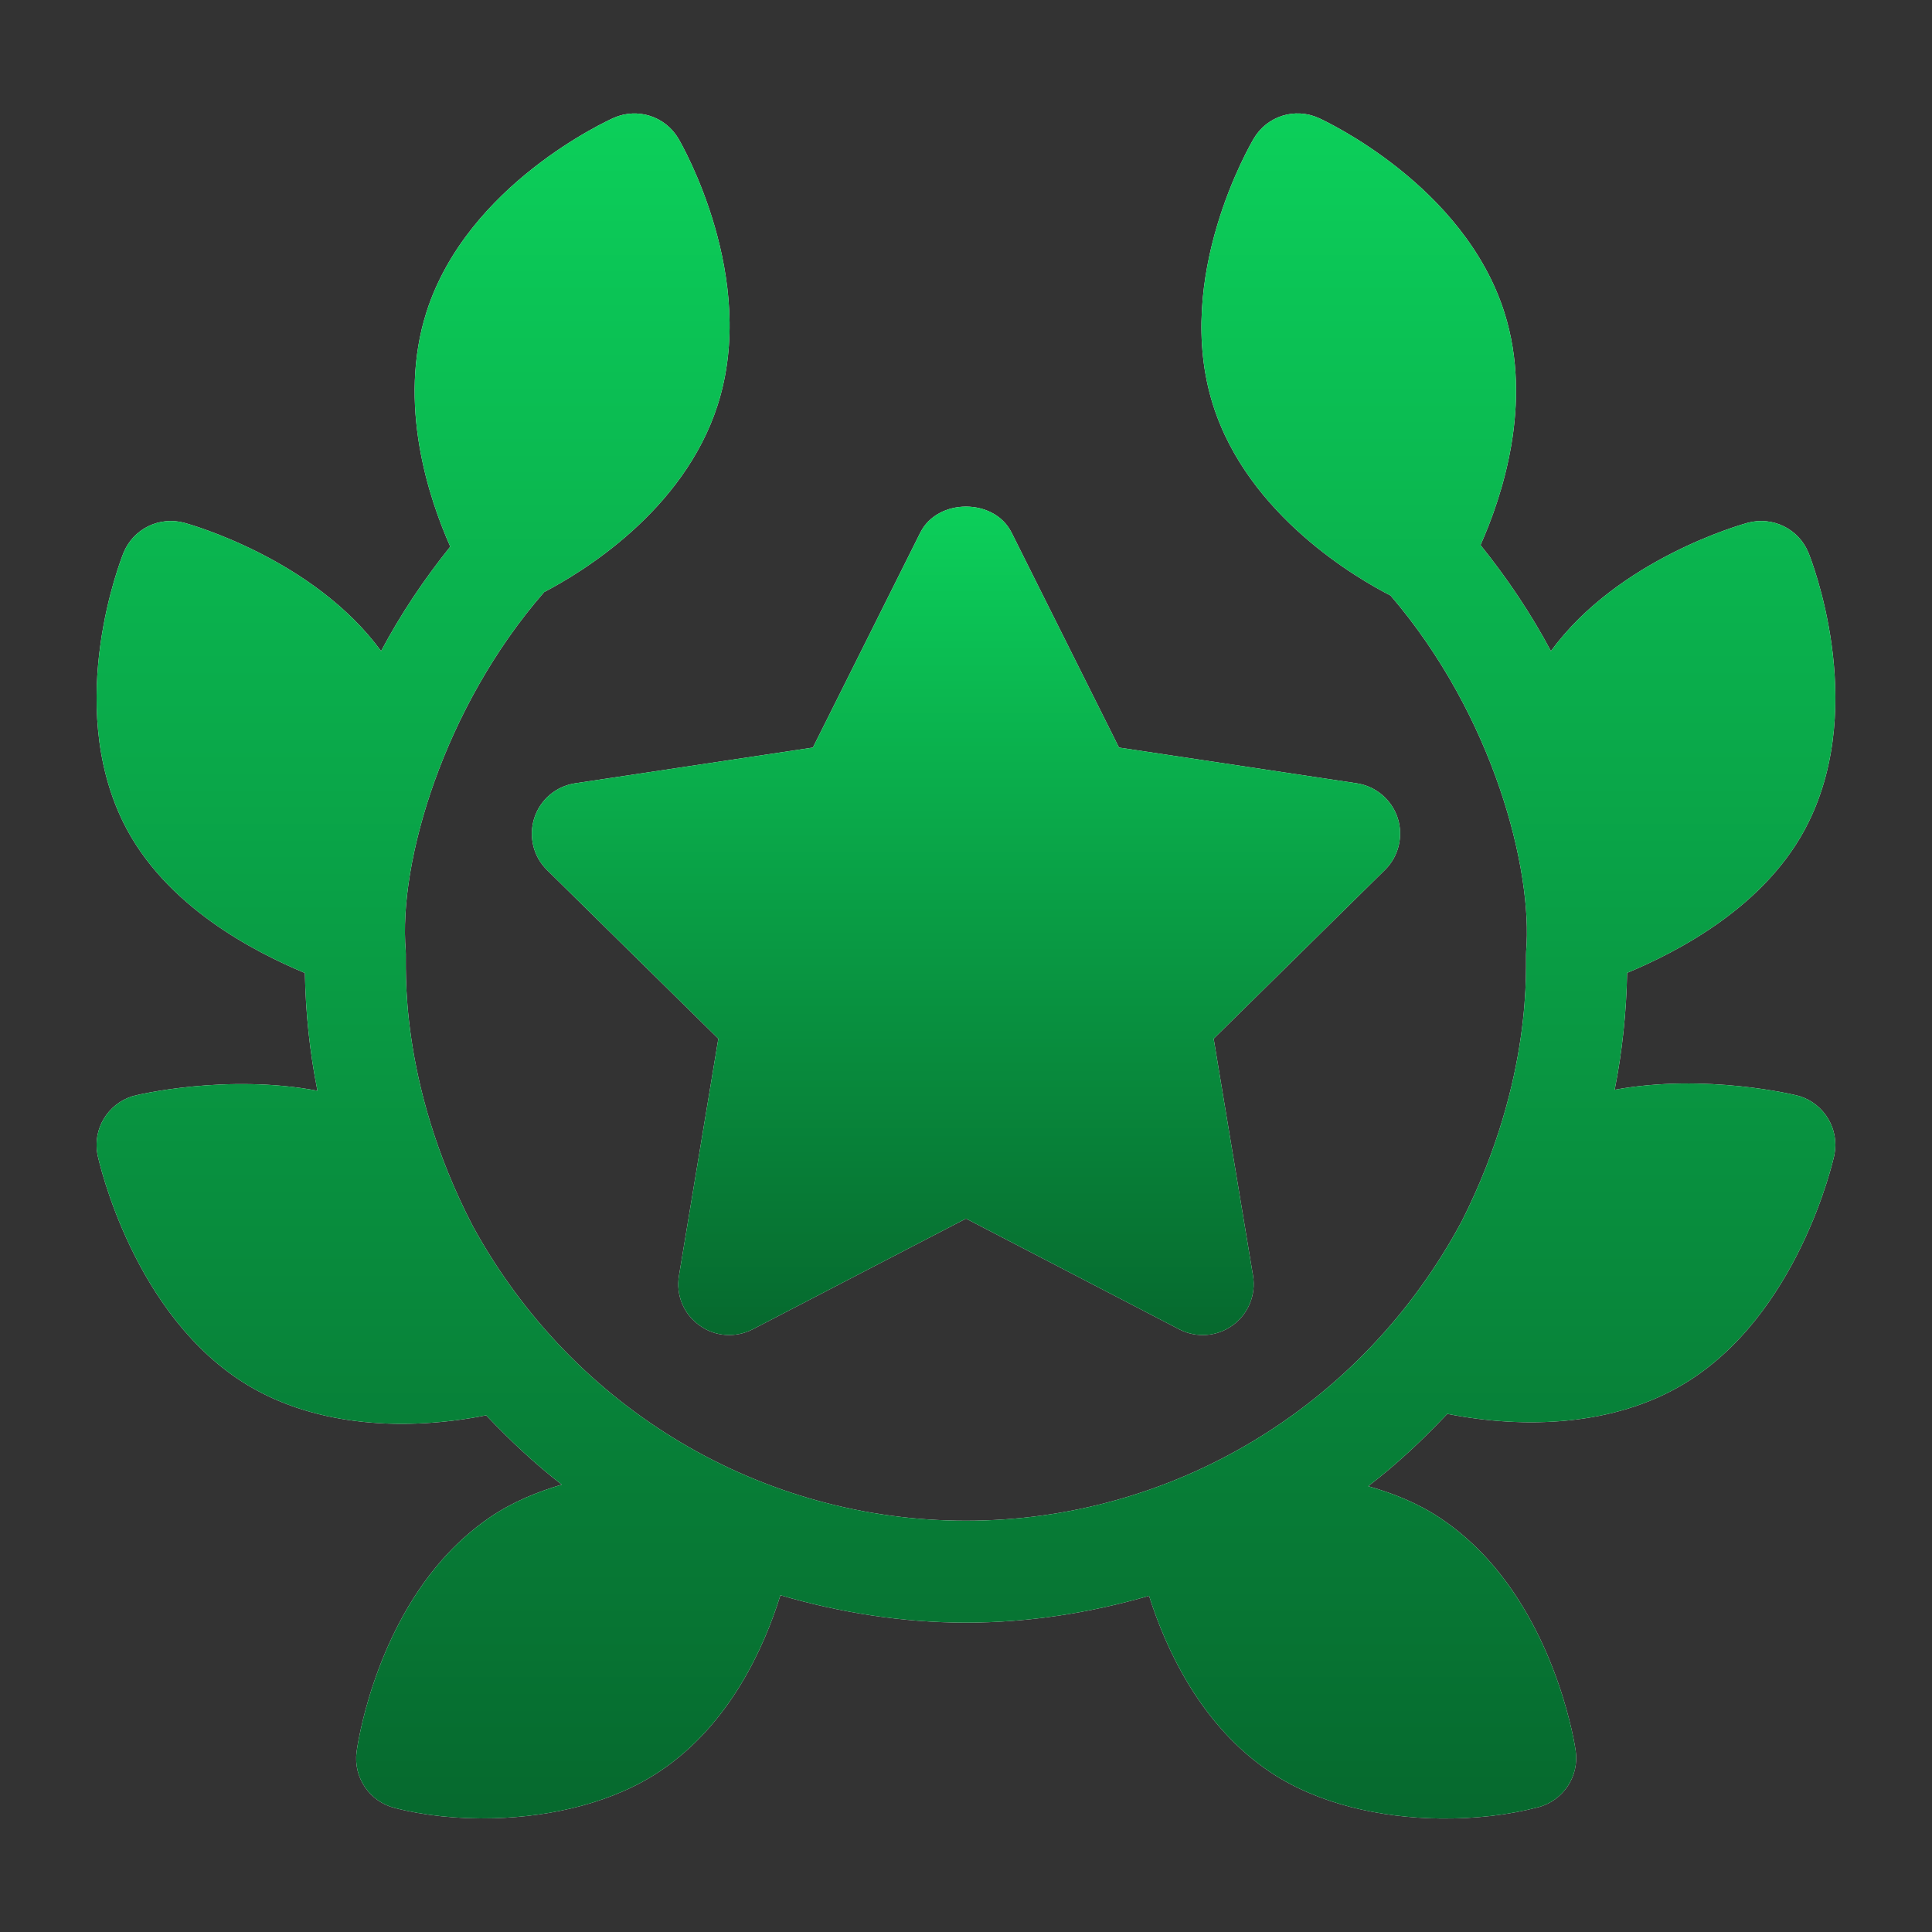 <svg xmlns="http://www.w3.org/2000/svg" width="16" height="16" viewBox="0 0 16 16" fill="none">
  <rect x="0" y="0" width="16" height="16" fill="#333333" stroke="none"/>
  <g clip-path="url(#clip0_541_9135)">
    <path d="M4.425 6.774C4.376 6.926 4.416 7.093 4.53 7.205L5.949 8.602L5.623 10.565C5.596 10.723 5.661 10.882 5.791 10.975C5.919 11.07 6.091 11.082 6.233 11.009L8 10.092L9.766 11.009C9.912 11.084 10.083 11.068 10.209 10.975C10.338 10.882 10.403 10.723 10.377 10.565L10.051 8.602L11.469 7.205C11.583 7.093 11.624 6.926 11.575 6.774C11.525 6.622 11.394 6.511 11.236 6.487L9.267 6.191L8.377 4.41C8.234 4.124 7.766 4.124 7.622 4.41L6.732 6.191L4.763 6.487C4.605 6.511 4.474 6.622 4.425 6.774Z" fill="white"/>
    <path d="M4.425 6.774C4.376 6.926 4.416 7.093 4.53 7.205L5.949 8.602L5.623 10.565C5.596 10.723 5.661 10.882 5.791 10.975C5.919 11.07 6.091 11.082 6.233 11.009L8 10.092L9.766 11.009C9.912 11.084 10.083 11.068 10.209 10.975C10.338 10.882 10.403 10.723 10.377 10.565L10.051 8.602L11.469 7.205C11.583 7.093 11.624 6.926 11.575 6.774C11.525 6.622 11.394 6.511 11.236 6.487L9.267 6.191L8.377 4.41C8.234 4.124 7.766 4.124 7.622 4.41L6.732 6.191L4.763 6.487C4.605 6.511 4.474 6.622 4.425 6.774Z" fill="url(#paint0_linear_541_9135)"/>
    <path d="M12.329 12.922C12.908 13.57 13.043 14.453 13.049 14.498C13.08 14.711 12.946 14.913 12.738 14.967C12.494 15.031 12.212 15.064 11.923 15.06C11.431 15.054 10.916 14.939 10.526 14.68C9.945 14.294 9.654 13.653 9.516 13.216C9.027 13.357 8.519 13.438 8 13.438C7.473 13.438 6.957 13.355 6.463 13.211C6.327 13.648 6.044 14.275 5.478 14.66C5.087 14.927 4.573 15.045 4.089 15.058C3.793 15.066 3.508 15.035 3.27 14.973C3.061 14.921 2.925 14.721 2.953 14.508C2.959 14.463 3.085 13.572 3.662 12.917C3.775 12.789 3.905 12.67 4.054 12.568C4.244 12.438 4.448 12.356 4.652 12.295C4.429 12.122 4.222 11.928 4.026 11.721C3.368 11.852 2.627 11.818 2.052 11.472C1.103 10.9 0.818 9.613 0.807 9.561C0.767 9.349 0.892 9.142 1.098 9.078C1.137 9.066 1.878 8.891 2.629 9.033C2.565 8.713 2.531 8.388 2.525 8.058C2.117 7.887 1.364 7.509 1.02 6.809C0.533 5.814 1.003 4.628 1.023 4.578C1.104 4.379 1.32 4.273 1.528 4.33C1.575 4.343 2.598 4.629 3.156 5.392C3.318 5.086 3.512 4.797 3.729 4.527C3.553 4.131 3.288 3.345 3.533 2.581C3.872 1.526 5.034 0.998 5.083 0.976C5.28 0.889 5.51 0.963 5.619 1.149C5.646 1.195 6.282 2.3 5.943 3.355C5.66 4.237 4.81 4.745 4.507 4.903C3.676 5.855 3.298 7.14 3.36 7.874C3.369 7.978 3.288 8.944 3.916 10.155C4.752 11.681 6.317 12.594 8 12.594C9.696 12.594 11.276 11.663 12.106 10.113C12.708 8.921 12.63 7.981 12.639 7.878C12.695 7.209 12.374 5.932 11.516 4.932C11.255 4.799 10.335 4.274 10.045 3.351C9.712 2.294 10.356 1.193 10.384 1.146C10.493 0.962 10.723 0.888 10.92 0.977C10.969 0.999 12.127 1.535 12.46 2.592C12.697 3.345 12.439 4.114 12.261 4.514C12.482 4.789 12.679 5.081 12.844 5.392C13.402 4.628 14.426 4.343 14.472 4.33C14.68 4.273 14.897 4.38 14.977 4.578C14.998 4.629 15.467 5.815 14.978 6.809C14.635 7.508 13.883 7.886 13.475 8.057C13.469 8.384 13.435 8.707 13.372 9.025C14.124 8.887 14.865 9.066 14.904 9.078C15.109 9.143 15.233 9.351 15.192 9.562C15.181 9.615 14.889 10.901 13.937 11.466C13.367 11.805 12.639 11.838 11.986 11.709C11.781 11.926 11.565 12.129 11.331 12.308C11.534 12.366 11.736 12.445 11.926 12.571C12.079 12.673 12.213 12.793 12.329 12.922Z" fill="white"/>
    <path d="M12.329 12.922C12.908 13.57 13.043 14.453 13.049 14.498C13.08 14.711 12.946 14.913 12.738 14.967C12.494 15.031 12.212 15.064 11.923 15.06C11.431 15.054 10.916 14.939 10.526 14.68C9.945 14.294 9.654 13.653 9.516 13.216C9.027 13.357 8.519 13.438 8 13.438C7.473 13.438 6.957 13.355 6.463 13.211C6.327 13.648 6.044 14.275 5.478 14.66C5.087 14.927 4.573 15.045 4.089 15.058C3.793 15.066 3.508 15.035 3.27 14.973C3.061 14.921 2.925 14.721 2.953 14.508C2.959 14.463 3.085 13.572 3.662 12.917C3.775 12.789 3.905 12.67 4.054 12.568C4.244 12.438 4.448 12.356 4.652 12.295C4.429 12.122 4.222 11.928 4.026 11.721C3.368 11.852 2.627 11.818 2.052 11.472C1.103 10.9 0.818 9.613 0.807 9.561C0.767 9.349 0.892 9.142 1.098 9.078C1.137 9.066 1.878 8.891 2.629 9.033C2.565 8.713 2.531 8.388 2.525 8.058C2.117 7.887 1.364 7.509 1.02 6.809C0.533 5.814 1.003 4.628 1.023 4.578C1.104 4.379 1.32 4.273 1.528 4.33C1.575 4.343 2.598 4.629 3.156 5.392C3.318 5.086 3.512 4.797 3.729 4.527C3.553 4.131 3.288 3.345 3.533 2.581C3.872 1.526 5.034 0.998 5.083 0.976C5.28 0.889 5.51 0.963 5.619 1.149C5.646 1.195 6.282 2.3 5.943 3.355C5.66 4.237 4.81 4.745 4.507 4.903C3.676 5.855 3.298 7.14 3.36 7.874C3.369 7.978 3.288 8.944 3.916 10.155C4.752 11.681 6.317 12.594 8 12.594C9.696 12.594 11.276 11.663 12.106 10.113C12.708 8.921 12.63 7.981 12.639 7.878C12.695 7.209 12.374 5.932 11.516 4.932C11.255 4.799 10.335 4.274 10.045 3.351C9.712 2.294 10.356 1.193 10.384 1.146C10.493 0.962 10.723 0.888 10.92 0.977C10.969 0.999 12.127 1.535 12.46 2.592C12.697 3.345 12.439 4.114 12.261 4.514C12.482 4.789 12.679 5.081 12.844 5.392C13.402 4.628 14.426 4.343 14.472 4.33C14.68 4.273 14.897 4.38 14.977 4.578C14.998 4.629 15.467 5.815 14.978 6.809C14.635 7.508 13.883 7.886 13.475 8.057C13.469 8.384 13.435 8.707 13.372 9.025C14.124 8.887 14.865 9.066 14.904 9.078C15.109 9.143 15.233 9.351 15.192 9.562C15.181 9.615 14.889 10.901 13.937 11.466C13.367 11.805 12.639 11.838 11.986 11.709C11.781 11.926 11.565 12.129 11.331 12.308C11.534 12.366 11.736 12.445 11.926 12.571C12.079 12.673 12.213 12.793 12.329 12.922Z" fill="url(#paint1_linear_541_9135)"/>
  </g>
  <defs>
    <linearGradient id="paint0_linear_541_9135" x1="8" y1="4.195" x2="8" y2="11.056" gradientUnits="userSpaceOnUse">
      <stop stop-color="#0CCF5A"/>
      <stop offset="1" stop-color="#06692E"/>
    </linearGradient>
    <linearGradient id="paint1_linear_541_9135" x1="8" y1="0.939" x2="8" y2="15.061" gradientUnits="userSpaceOnUse">
      <stop stop-color="#0CCF5A"/>
      <stop offset="1" stop-color="#06692E"/>
    </linearGradient>
    <clipPath id="clip0_541_9135">
      <rect width="14.4" height="14.4" fill="white" transform="translate(0.8 0.8)"/>
    </clipPath>
  </defs>
</svg>